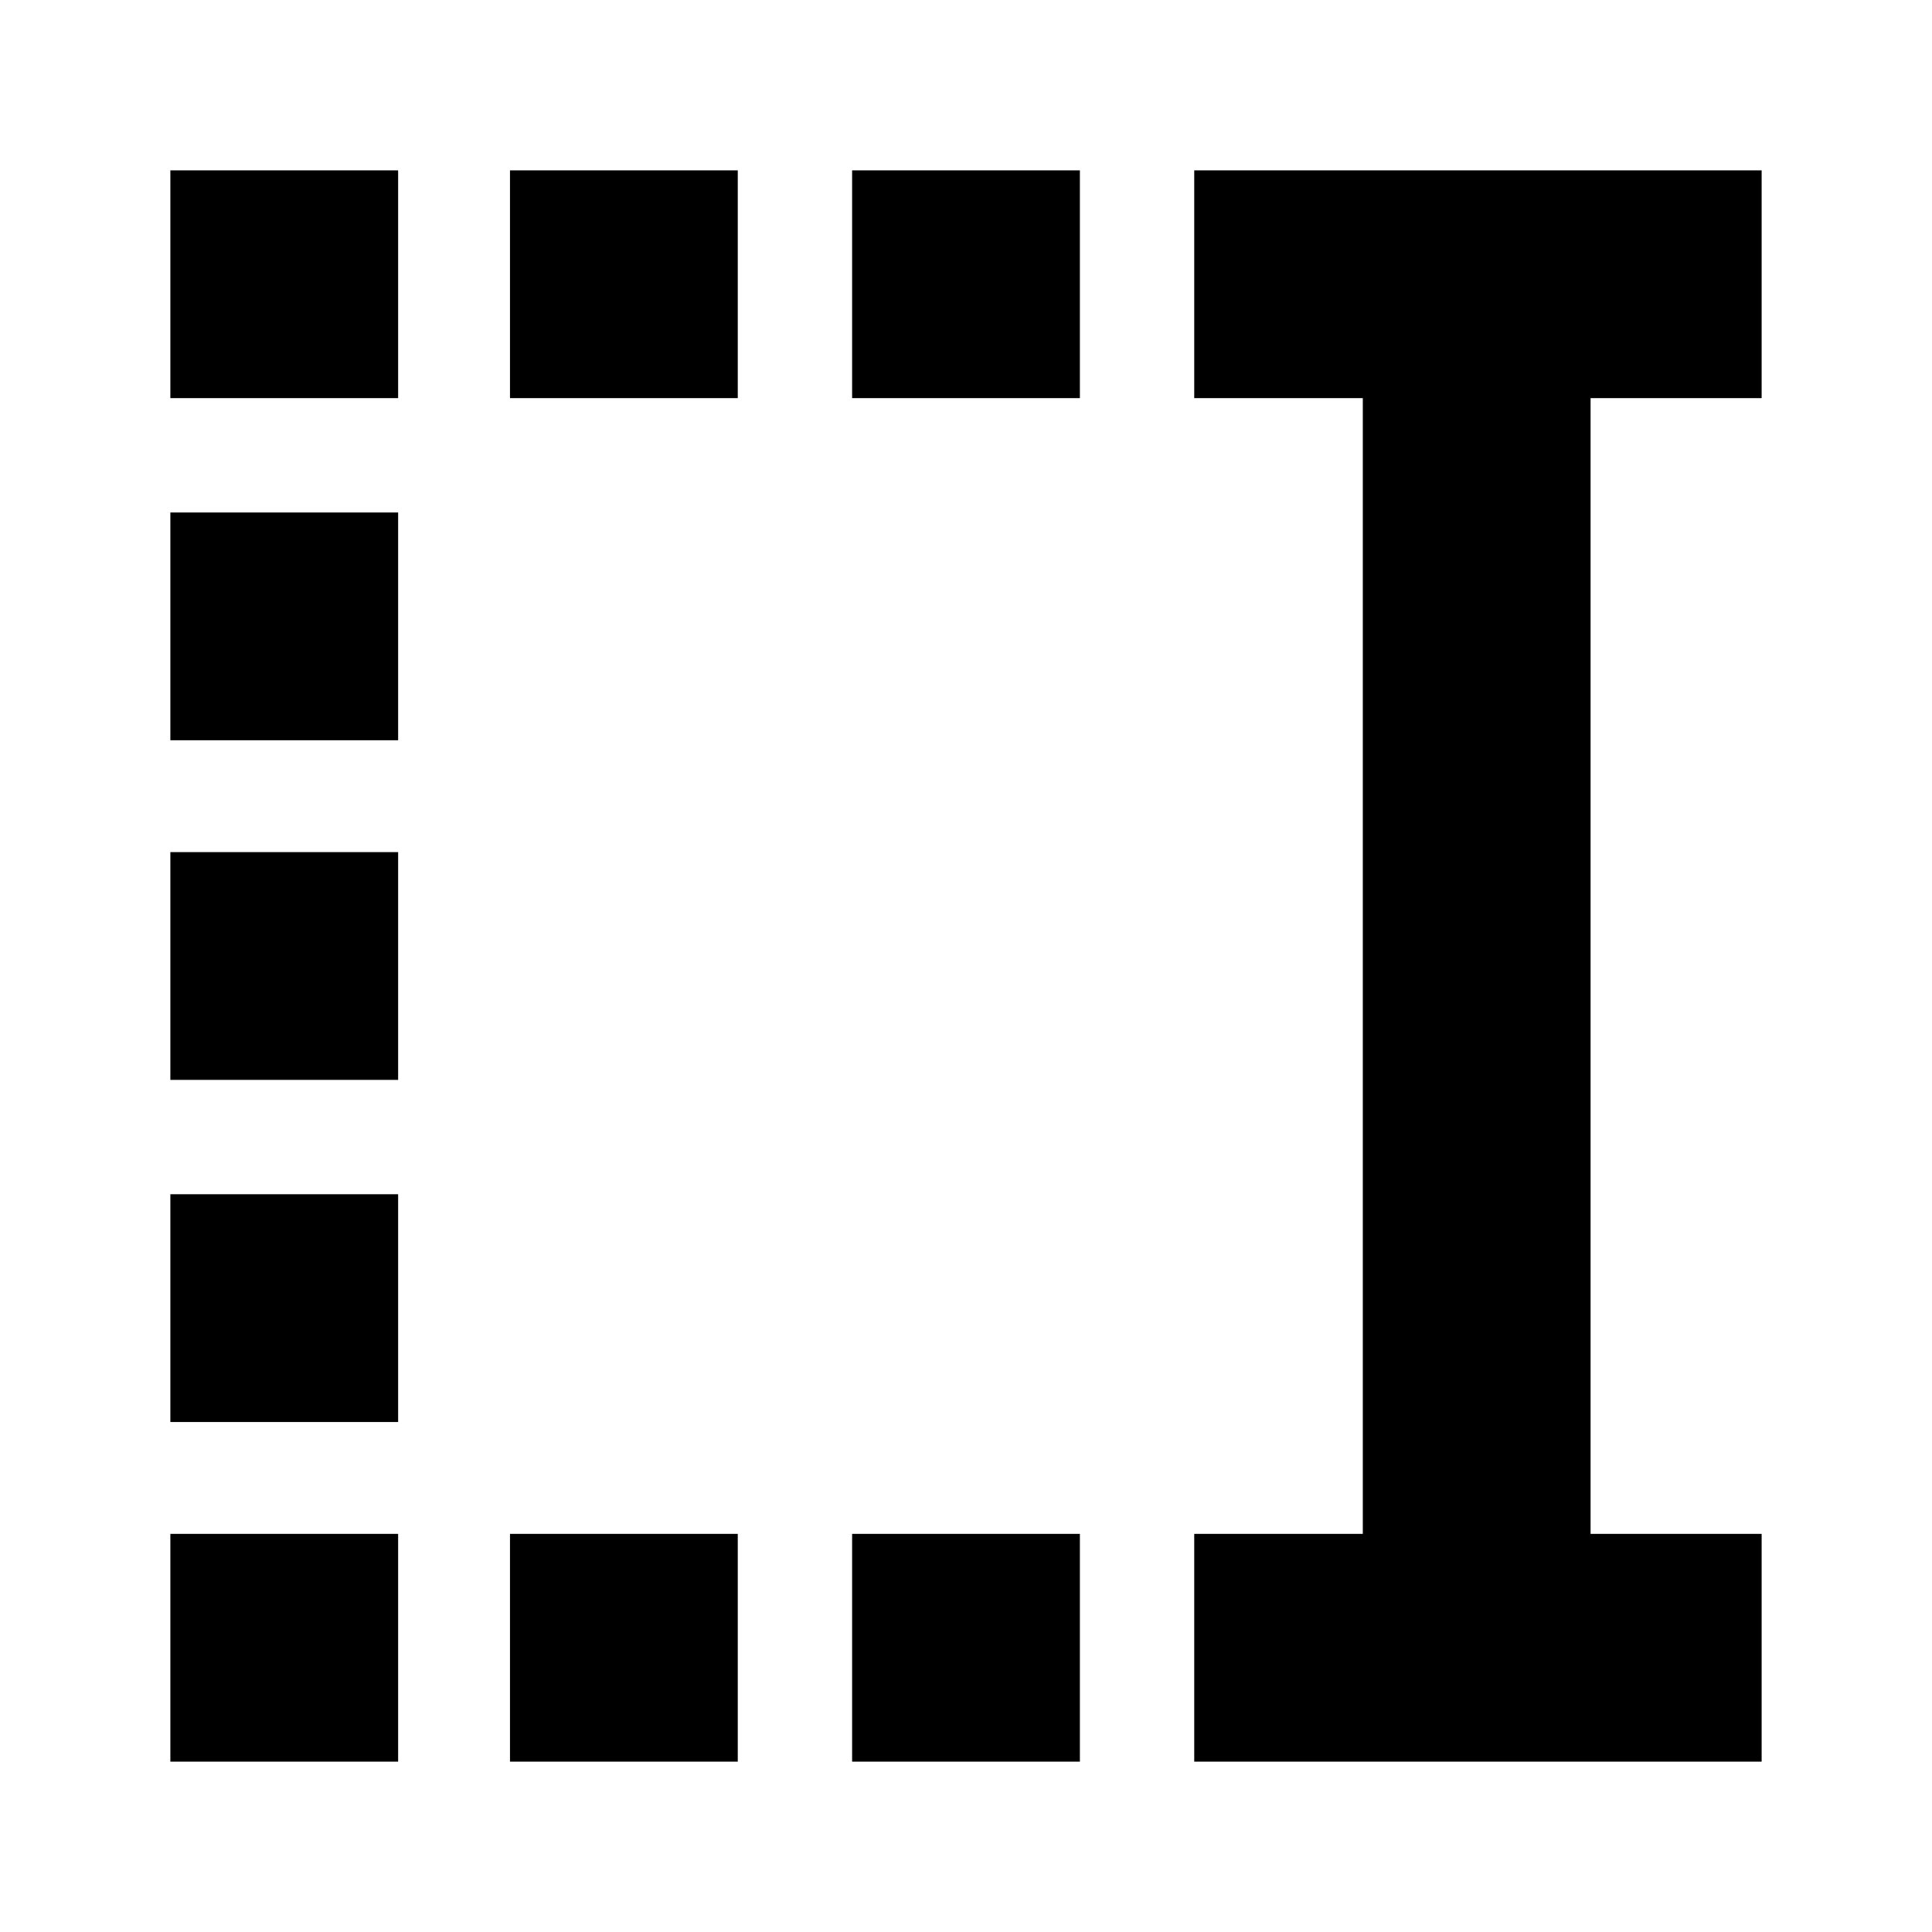 <svg xmlns="http://www.w3.org/2000/svg" height="24" viewBox="0 -960 960 960" width="24"><path d="M423.41-762.17v-113.18h113.18v113.18H423.41Zm0 677.52v-113.18h113.18v113.18H423.41Zm-170-677.52v-113.18h113.18v113.18H253.41Zm0 677.52v-113.18h113.18v113.18H253.41ZM84.65-762.17v-113.18h113.18v113.18H84.65Zm0 170v-113.18h113.18v113.18H84.65Zm0 168.76v-113.18h113.18v113.18H84.65Zm0 170v-113.18h113.18v113.18H84.65Zm0 168.76v-113.18h113.18v113.18H84.65Zm508.76 0v-113.18h83.76v-564.34h-83.76v-113.18h281.94v113.18h-85v564.34h85v113.18H593.41Z"/></svg>